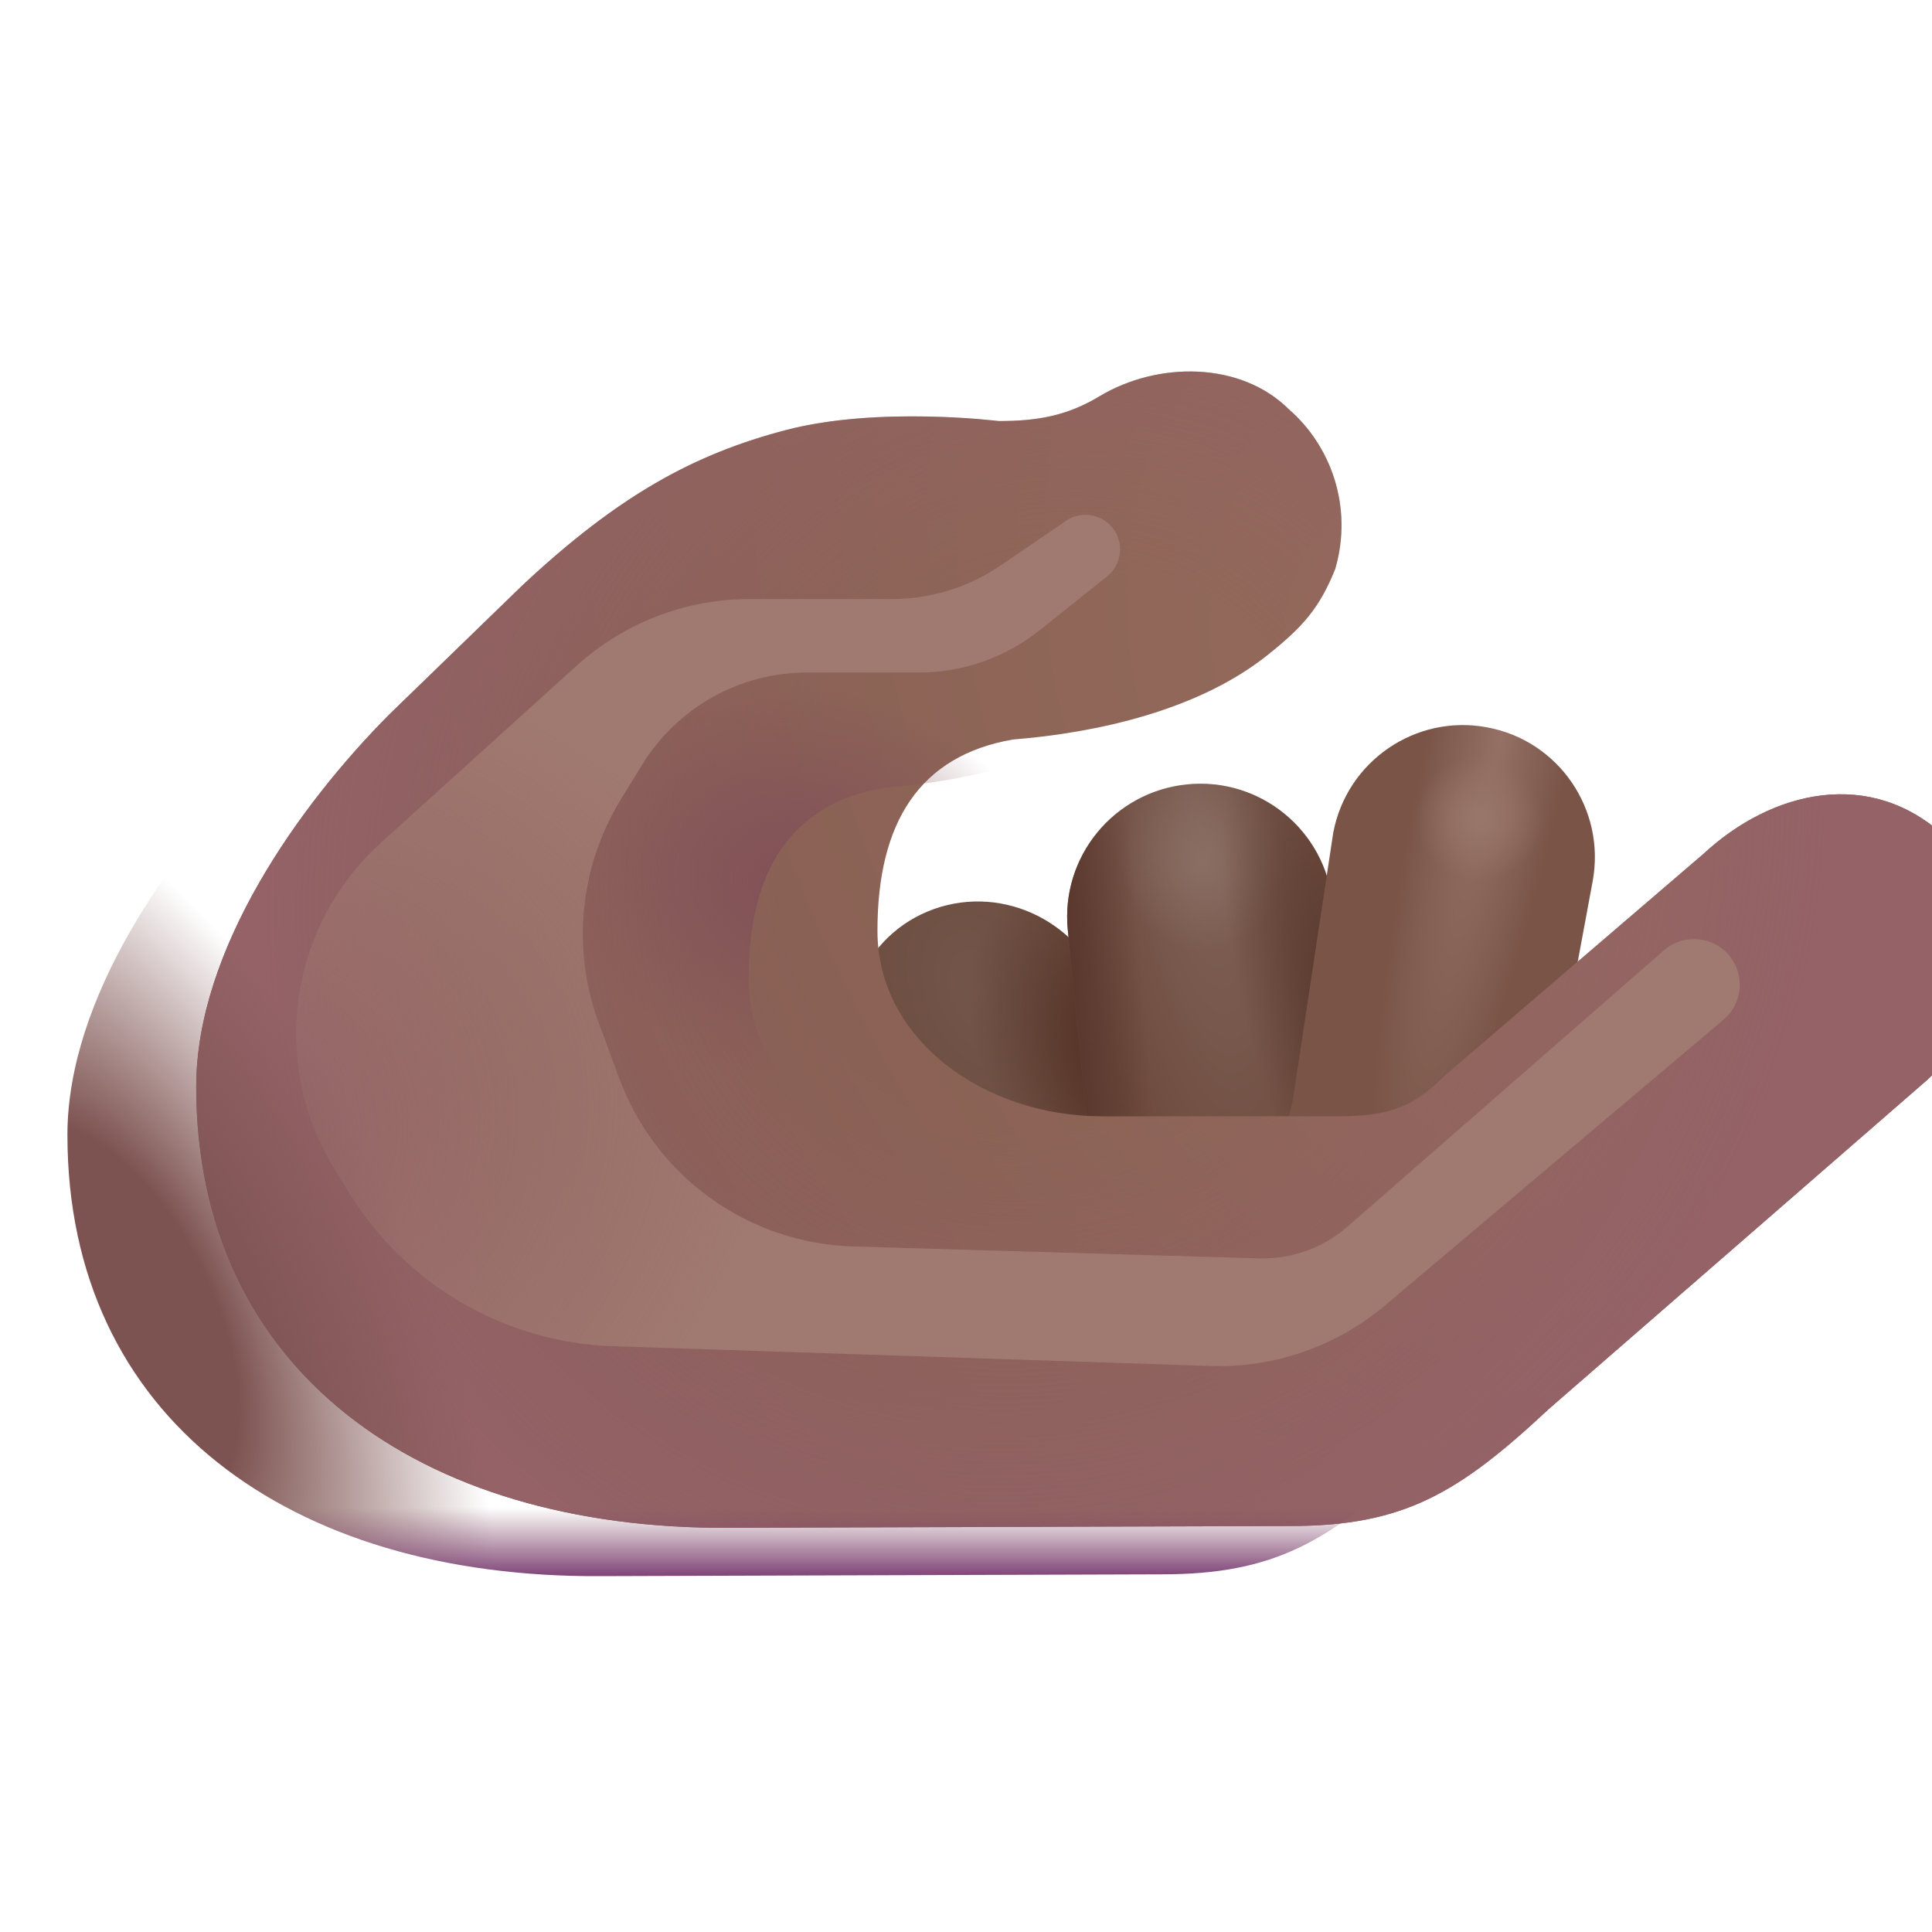 <svg viewBox="1 1 30 30" xmlns="http://www.w3.org/2000/svg">
<g filter="url(#filter0_i_20020_6676)">
<path d="M15.501 15.116C14.403 15.509 13.89 16.74 14.281 17.881L16.25 22.717L19.877 21.401L18.194 16.479C17.805 15.333 16.598 14.726 15.501 15.116Z" fill="url(#paint0_radial_20020_6676)"/>
<path d="M15.501 15.116C14.403 15.509 13.89 16.74 14.281 17.881L16.25 22.717L19.877 21.401L18.194 16.479C17.805 15.333 16.598 14.726 15.501 15.116Z" fill="url(#paint1_radial_20020_6676)"/>
</g>
<g filter="url(#filter1_i_20020_6676)">
<path d="M19.43 13.18C18.295 13.295 17.468 14.306 17.581 15.442L18.071 20.332L22.18 19.92L21.692 15.027C21.577 13.892 20.566 13.065 19.43 13.18Z" fill="url(#paint2_radial_20020_6676)"/>
<path d="M19.43 13.18C18.295 13.295 17.468 14.306 17.581 15.442L18.071 20.332L22.18 19.92L21.692 15.027C21.577 13.892 20.566 13.065 19.43 13.18Z" fill="url(#paint3_radial_20020_6676)"/>
<path d="M19.43 13.18C18.295 13.295 17.468 14.306 17.581 15.442L18.071 20.332L22.18 19.92L21.692 15.027C21.577 13.892 20.566 13.065 19.43 13.18Z" fill="url(#paint4_linear_20020_6676)"/>
<path d="M19.43 13.18C18.295 13.295 17.468 14.306 17.581 15.442L18.071 20.332L22.18 19.92L21.692 15.027C21.577 13.892 20.566 13.065 19.43 13.18Z" fill="url(#paint5_radial_20020_6676)"/>
</g>
<g filter="url(#filter2_i_20020_6676)">
<path d="M24.091 12.294C22.979 12.086 21.909 12.823 21.702 13.934L21.082 18.032C21.006 18.534 20.742 18.989 20.344 19.303L20.125 19.476H24.842L25.731 14.683C25.936 13.568 25.202 12.498 24.091 12.294Z" fill="url(#paint6_radial_20020_6676)"/>
<path d="M24.091 12.294C22.979 12.086 21.909 12.823 21.702 13.934L21.082 18.032C21.006 18.534 20.742 18.989 20.344 19.303L20.125 19.476H24.842L25.731 14.683C25.936 13.568 25.202 12.498 24.091 12.294Z" fill="url(#paint7_radial_20020_6676)"/>
</g>
<g filter="url(#filter3_iii_20020_6676)">
<path d="M12.625 16.203C12.625 17.905 14.297 19.084 16.109 19.084H19.766C20.566 19.084 20.94 18.947 21.422 18.463L25.452 15.008C26.514 14.023 28.054 13.655 29.224 14.759C30.467 15.932 30.037 17.519 28.913 18.53L23.046 23.632C21.64 24.946 20.787 25.446 19.037 25.446L10.321 25.474C5.496 25.503 2.047 23.014 2.047 18.623C2.047 16.498 3.641 14.256 5.047 12.842L7.109 10.842C8.602 9.444 9.773 8.803 11.203 8.428C12.633 8.053 14.508 8.288 14.508 8.288C15.099 8.288 15.563 8.21 16.07 7.905C16.976 7.359 18.267 7.36 19.016 8.108C19.656 8.663 20.016 9.608 19.734 10.584C19.487 11.2 19.224 11.488 18.695 11.912C17.618 12.779 16.035 13.129 14.729 13.233C13.281 13.483 12.625 14.518 12.625 16.203Z" fill="url(#paint8_radial_20020_6676)"/>
<path d="M12.625 16.203C12.625 17.905 14.297 19.084 16.109 19.084H19.766C20.566 19.084 20.94 18.947 21.422 18.463L25.452 15.008C26.514 14.023 28.054 13.655 29.224 14.759C30.467 15.932 30.037 17.519 28.913 18.53L23.046 23.632C21.64 24.946 20.787 25.446 19.037 25.446L10.321 25.474C5.496 25.503 2.047 23.014 2.047 18.623C2.047 16.498 3.641 14.256 5.047 12.842L7.109 10.842C8.602 9.444 9.773 8.803 11.203 8.428C12.633 8.053 14.508 8.288 14.508 8.288C15.099 8.288 15.563 8.21 16.07 7.905C16.976 7.359 18.267 7.36 19.016 8.108C19.656 8.663 20.016 9.608 19.734 10.584C19.487 11.2 19.224 11.488 18.695 11.912C17.618 12.779 16.035 13.129 14.729 13.233C13.281 13.483 12.625 14.518 12.625 16.203Z" fill="url(#paint9_radial_20020_6676)"/>
</g>
<path d="M12.625 16.203C12.625 17.905 14.297 19.084 16.109 19.084H19.766C20.566 19.084 20.94 18.947 21.422 18.463L25.452 15.008C26.514 14.023 28.054 13.655 29.224 14.759C30.467 15.932 30.037 17.519 28.913 18.53L23.046 23.632C21.64 24.946 20.787 25.446 19.037 25.446L10.321 25.474C5.496 25.503 2.047 23.014 2.047 18.623C2.047 16.498 3.641 14.256 5.047 12.842L7.109 10.842C8.602 9.444 9.773 8.803 11.203 8.428C12.633 8.053 14.508 8.288 14.508 8.288C15.099 8.288 15.563 8.21 16.07 7.905C16.976 7.359 18.267 7.36 19.016 8.108C19.656 8.663 20.016 9.608 19.734 10.584C19.487 11.2 19.224 11.488 18.695 11.912C17.618 12.779 16.035 13.129 14.729 13.233C13.281 13.483 12.625 14.518 12.625 16.203Z" fill="url(#paint10_radial_20020_6676)"/>
<path d="M12.625 16.203C12.625 17.905 14.297 19.084 16.109 19.084H19.766C20.566 19.084 20.94 18.947 21.422 18.463L25.452 15.008C26.514 14.023 28.054 13.655 29.224 14.759C30.467 15.932 30.037 17.519 28.913 18.53L23.046 23.632C21.64 24.946 20.787 25.446 19.037 25.446L10.321 25.474C5.496 25.503 2.047 23.014 2.047 18.623C2.047 16.498 3.641 14.256 5.047 12.842L7.109 10.842C8.602 9.444 9.773 8.803 11.203 8.428C12.633 8.053 14.508 8.288 14.508 8.288C15.099 8.288 15.563 8.21 16.07 7.905C16.976 7.359 18.267 7.36 19.016 8.108C19.656 8.663 20.016 9.608 19.734 10.584C19.487 11.2 19.224 11.488 18.695 11.912C17.618 12.779 16.035 13.129 14.729 13.233C13.281 13.483 12.625 14.518 12.625 16.203Z" fill="url(#paint11_radial_20020_6676)"/>
<path d="M12.625 16.203C12.625 17.905 14.297 19.084 16.109 19.084H19.766C20.566 19.084 20.94 18.947 21.422 18.463L25.452 15.008C26.514 14.023 28.054 13.655 29.224 14.759C30.467 15.932 30.037 17.519 28.913 18.53L23.046 23.632C21.64 24.946 20.787 25.446 19.037 25.446L10.321 25.474C5.496 25.503 2.047 23.014 2.047 18.623C2.047 16.498 3.641 14.256 5.047 12.842L7.109 10.842C8.602 9.444 9.773 8.803 11.203 8.428C12.633 8.053 14.508 8.288 14.508 8.288C15.099 8.288 15.563 8.21 16.07 7.905C16.976 7.359 18.267 7.36 19.016 8.108C19.656 8.663 20.016 9.608 19.734 10.584C19.487 11.2 19.224 11.488 18.695 11.912C17.618 12.779 16.035 13.129 14.729 13.233C13.281 13.483 12.625 14.518 12.625 16.203Z" fill="url(#paint12_linear_20020_6676)"/>
<g filter="url(#filter4_f_20020_6676)">
<path d="M22.509 21.269L27.763 16.834C28.088 16.559 28.101 16.063 27.79 15.773C27.524 15.524 27.113 15.517 26.838 15.756L21.924 20.047C21.545 20.378 21.054 20.554 20.55 20.54L14.251 20.355C12.622 20.308 11.185 19.277 10.618 17.75L10.301 16.896C9.872 15.741 9.999 14.453 10.646 13.404L10.975 12.869C11.522 11.983 12.488 11.443 13.529 11.443H15.27C15.95 11.443 16.61 11.212 17.142 10.788L18.19 9.951C18.443 9.749 18.462 9.372 18.23 9.146C18.047 8.968 17.763 8.943 17.552 9.088L16.54 9.779C16.041 10.119 15.452 10.302 14.848 10.302H12.64C11.648 10.302 10.691 10.67 9.956 11.335L6.915 14.086C5.485 15.38 5.182 17.509 6.193 19.151L6.426 19.529C7.306 20.956 8.842 21.848 10.518 21.904L19.797 22.211C20.786 22.243 21.753 21.908 22.509 21.269Z" fill="url(#paint13_radial_20020_6676)"/>
</g>
<defs>
<filter id="filter0_i_20020_6676" x="14.151" y="14.998" width="5.726" height="7.719" filterUnits="userSpaceOnUse" color-interpolation-filters="sRGB">
<feFlood flood-opacity="0" result="BackgroundImageFix"/>
<feBlend mode="normal" in="SourceGraphic" in2="BackgroundImageFix" result="shape"/>
<feColorMatrix in="SourceAlpha" type="matrix" values="0 0 0 0 0 0 0 0 0 0 0 0 0 0 0 0 0 0 127 0" result="hardAlpha"/>
<feOffset/>
<feGaussianBlur stdDeviation="0.25"/>
<feComposite in2="hardAlpha" operator="arithmetic" k2="-1" k3="1"/>
<feColorMatrix type="matrix" values="0 0 0 0 0.439 0 0 0 0 0.325 0 0 0 0 0.286 0 0 0 1 0"/>
<feBlend mode="normal" in2="shape" result="effect1_innerShadow_20020_6676"/>
</filter>
<filter id="filter1_i_20020_6676" x="17.57" y="13.169" width="4.609" height="7.162" filterUnits="userSpaceOnUse" color-interpolation-filters="sRGB">
<feFlood flood-opacity="0" result="BackgroundImageFix"/>
<feBlend mode="normal" in="SourceGraphic" in2="BackgroundImageFix" result="shape"/>
<feColorMatrix in="SourceAlpha" type="matrix" values="0 0 0 0 0 0 0 0 0 0 0 0 0 0 0 0 0 0 127 0" result="hardAlpha"/>
<feOffset/>
<feGaussianBlur stdDeviation="0.25"/>
<feComposite in2="hardAlpha" operator="arithmetic" k2="-1" k3="1"/>
<feColorMatrix type="matrix" values="0 0 0 0 0.341 0 0 0 0 0.212 0 0 0 0 0.161 0 0 0 1 0"/>
<feBlend mode="normal" in2="shape" result="effect1_innerShadow_20020_6676"/>
</filter>
<filter id="filter2_i_20020_6676" x="20.125" y="12.259" width="5.64" height="7.217" filterUnits="userSpaceOnUse" color-interpolation-filters="sRGB">
<feFlood flood-opacity="0" result="BackgroundImageFix"/>
<feBlend mode="normal" in="SourceGraphic" in2="BackgroundImageFix" result="shape"/>
<feColorMatrix in="SourceAlpha" type="matrix" values="0 0 0 0 0 0 0 0 0 0 0 0 0 0 0 0 0 0 127 0" result="hardAlpha"/>
<feOffset/>
<feGaussianBlur stdDeviation="0.25"/>
<feComposite in2="hardAlpha" operator="arithmetic" k2="-1" k3="1"/>
<feColorMatrix type="matrix" values="0 0 0 0 0.361 0 0 0 0 0.22 0 0 0 0 0.173 0 0 0 1 0"/>
<feBlend mode="normal" in2="shape" result="effect1_innerShadow_20020_6676"/>
</filter>
<filter id="filter3_iii_20020_6676" x="2.047" y="6.268" width="29.181" height="19.707" filterUnits="userSpaceOnUse" color-interpolation-filters="sRGB">
<feFlood flood-opacity="0" result="BackgroundImageFix"/>
<feBlend mode="normal" in="SourceGraphic" in2="BackgroundImageFix" result="shape"/>
<feColorMatrix in="SourceAlpha" type="matrix" values="0 0 0 0 0 0 0 0 0 0 0 0 0 0 0 0 0 0 127 0" result="hardAlpha"/>
<feOffset dx="1.25" dy="-1.25"/>
<feGaussianBlur stdDeviation="0.75"/>
<feComposite in2="hardAlpha" operator="arithmetic" k2="-1" k3="1"/>
<feColorMatrix type="matrix" values="0 0 0 0 0.486 0 0 0 0 0.259 0 0 0 0 0.396 0 0 0 1 0"/>
<feBlend mode="normal" in2="shape" result="effect1_innerShadow_20020_6676"/>
<feColorMatrix in="SourceAlpha" type="matrix" values="0 0 0 0 0 0 0 0 0 0 0 0 0 0 0 0 0 0 127 0" result="hardAlpha"/>
<feOffset/>
<feGaussianBlur stdDeviation="0.25"/>
<feComposite in2="hardAlpha" operator="arithmetic" k2="-1" k3="1"/>
<feColorMatrix type="matrix" values="0 0 0 0 0.498 0 0 0 0 0.392 0 0 0 0 0.341 0 0 0 1 0"/>
<feBlend mode="normal" in2="effect1_innerShadow_20020_6676" result="effect2_innerShadow_20020_6676"/>
<feColorMatrix in="SourceAlpha" type="matrix" values="0 0 0 0 0 0 0 0 0 0 0 0 0 0 0 0 0 0 127 0" result="hardAlpha"/>
<feOffset dx="0.75" dy="0.5"/>
<feGaussianBlur stdDeviation="0.5"/>
<feComposite in2="hardAlpha" operator="arithmetic" k2="-1" k3="1"/>
<feColorMatrix type="matrix" values="0 0 0 0 0.51 0 0 0 0 0.365 0 0 0 0 0.31 0 0 0 1 0"/>
<feBlend mode="normal" in2="effect2_innerShadow_20020_6676" result="effect3_innerShadow_20020_6676"/>
</filter>
<filter id="filter4_f_20020_6676" x="4.099" y="7.494" width="25.417" height="16.219" filterUnits="userSpaceOnUse" color-interpolation-filters="sRGB">
<feFlood flood-opacity="0" result="BackgroundImageFix"/>
<feBlend mode="normal" in="SourceGraphic" in2="BackgroundImageFix" result="shape"/>
<feGaussianBlur stdDeviation="0.75" result="effect1_foregroundBlur_20020_6676"/>
</filter>
<radialGradient id="paint0_radial_20020_6676" cx="0" cy="0" r="1" gradientUnits="userSpaceOnUse" gradientTransform="translate(16.188 16.389) rotate(69.034) scale(3.581 2.346)">
<stop stop-color="#73564A"/>
<stop offset="1" stop-color="#6B4A3D"/>
</radialGradient>
<radialGradient id="paint1_radial_20020_6676" cx="0" cy="0" r="1" gradientUnits="userSpaceOnUse" gradientTransform="translate(19.594 17.764) rotate(-142.242) scale(4.032 2.591)">
<stop offset="0.31" stop-color="#4F2D21"/>
<stop offset="1" stop-color="#4F2D21" stop-opacity="0"/>
</radialGradient>
<radialGradient id="paint2_radial_20020_6676" cx="0" cy="0" r="1" gradientUnits="userSpaceOnUse" gradientTransform="translate(19.625 13.827) rotate(81.564) scale(7.456 2.106)">
<stop stop-color="#806258"/>
<stop offset="1" stop-color="#6D493C"/>
</radialGradient>
<radialGradient id="paint3_radial_20020_6676" cx="0" cy="0" r="1" gradientUnits="userSpaceOnUse" gradientTransform="translate(19.672 14.351) rotate(87.785) scale(1.415 1.263)">
<stop stop-color="#8A6E63"/>
<stop offset="1" stop-color="#8A6E63" stop-opacity="0"/>
</radialGradient>
<linearGradient id="paint4_linear_20020_6676" x1="17.57" y1="17.858" x2="18.859" y2="17.76" gradientUnits="userSpaceOnUse">
<stop stop-color="#56352B"/>
<stop offset="1" stop-color="#56352B" stop-opacity="0"/>
</linearGradient>
<radialGradient id="paint5_radial_20020_6676" cx="0" cy="0" r="1" gradientUnits="userSpaceOnUse" gradientTransform="translate(21.975 17.031) rotate(-105.945) scale(4.827 1.532)">
<stop stop-color="#56372C"/>
<stop offset="1" stop-color="#56372C" stop-opacity="0"/>
</radialGradient>
<radialGradient id="paint6_radial_20020_6676" cx="0" cy="0" r="1" gradientUnits="userSpaceOnUse" gradientTransform="translate(24.339 12.259) rotate(102.428) scale(7.98 1.13)">
<stop stop-color="#947065"/>
<stop offset="1" stop-color="#795447"/>
</radialGradient>
<radialGradient id="paint7_radial_20020_6676" cx="0" cy="0" r="1" gradientUnits="userSpaceOnUse" gradientTransform="translate(23.973 13.711) rotate(97.352) scale(0.955 0.998)">
<stop stop-color="#99776A"/>
<stop offset="1" stop-color="#99776A" stop-opacity="0"/>
</radialGradient>
<radialGradient id="paint8_radial_20020_6676" cx="0" cy="0" r="1" gradientUnits="userSpaceOnUse" gradientTransform="translate(22.393 13.38) rotate(149.268) scale(21.543 31.498)">
<stop stop-color="#946B5B"/>
<stop offset="1" stop-color="#81594F"/>
</radialGradient>
<radialGradient id="paint9_radial_20020_6676" cx="0" cy="0" r="1" gradientUnits="userSpaceOnUse" gradientTransform="translate(15.25 15) rotate(131.239) scale(12.8 11.748)">
<stop offset="0.338" stop-color="#946267" stop-opacity="0"/>
<stop offset="1" stop-color="#946267"/>
</radialGradient>
<radialGradient id="paint10_radial_20020_6676" cx="0" cy="0" r="1" gradientUnits="userSpaceOnUse" gradientTransform="translate(2.625 21.5) rotate(-26.565) scale(4.891 9.391)">
<stop offset="0.345" stop-color="#7D5351"/>
<stop offset="1" stop-color="#7D5351" stop-opacity="0"/>
</radialGradient>
<radialGradient id="paint11_radial_20020_6676" cx="0" cy="0" r="1" gradientUnits="userSpaceOnUse" gradientTransform="translate(13.542 14.768) rotate(104.931) scale(3.082 3.897)">
<stop stop-color="#814F59"/>
<stop offset="1" stop-color="#814F59" stop-opacity="0"/>
</radialGradient>
<linearGradient id="paint12_linear_20020_6676" x1="14.479" y1="25.475" x2="14.479" y2="24.402" gradientUnits="userSpaceOnUse">
<stop stop-color="#7E4278"/>
<stop offset="1" stop-color="#804862" stop-opacity="0"/>
</linearGradient>
<radialGradient id="paint13_radial_20020_6676" cx="0" cy="0" r="1" gradientUnits="userSpaceOnUse" gradientTransform="translate(3.33 18.934) rotate(-17.266) scale(12.541 9.776)">
<stop stop-color="#A07970" stop-opacity="0"/>
<stop offset="0.79" stop-color="#A07970"/>
</radialGradient>
</defs>
</svg>
